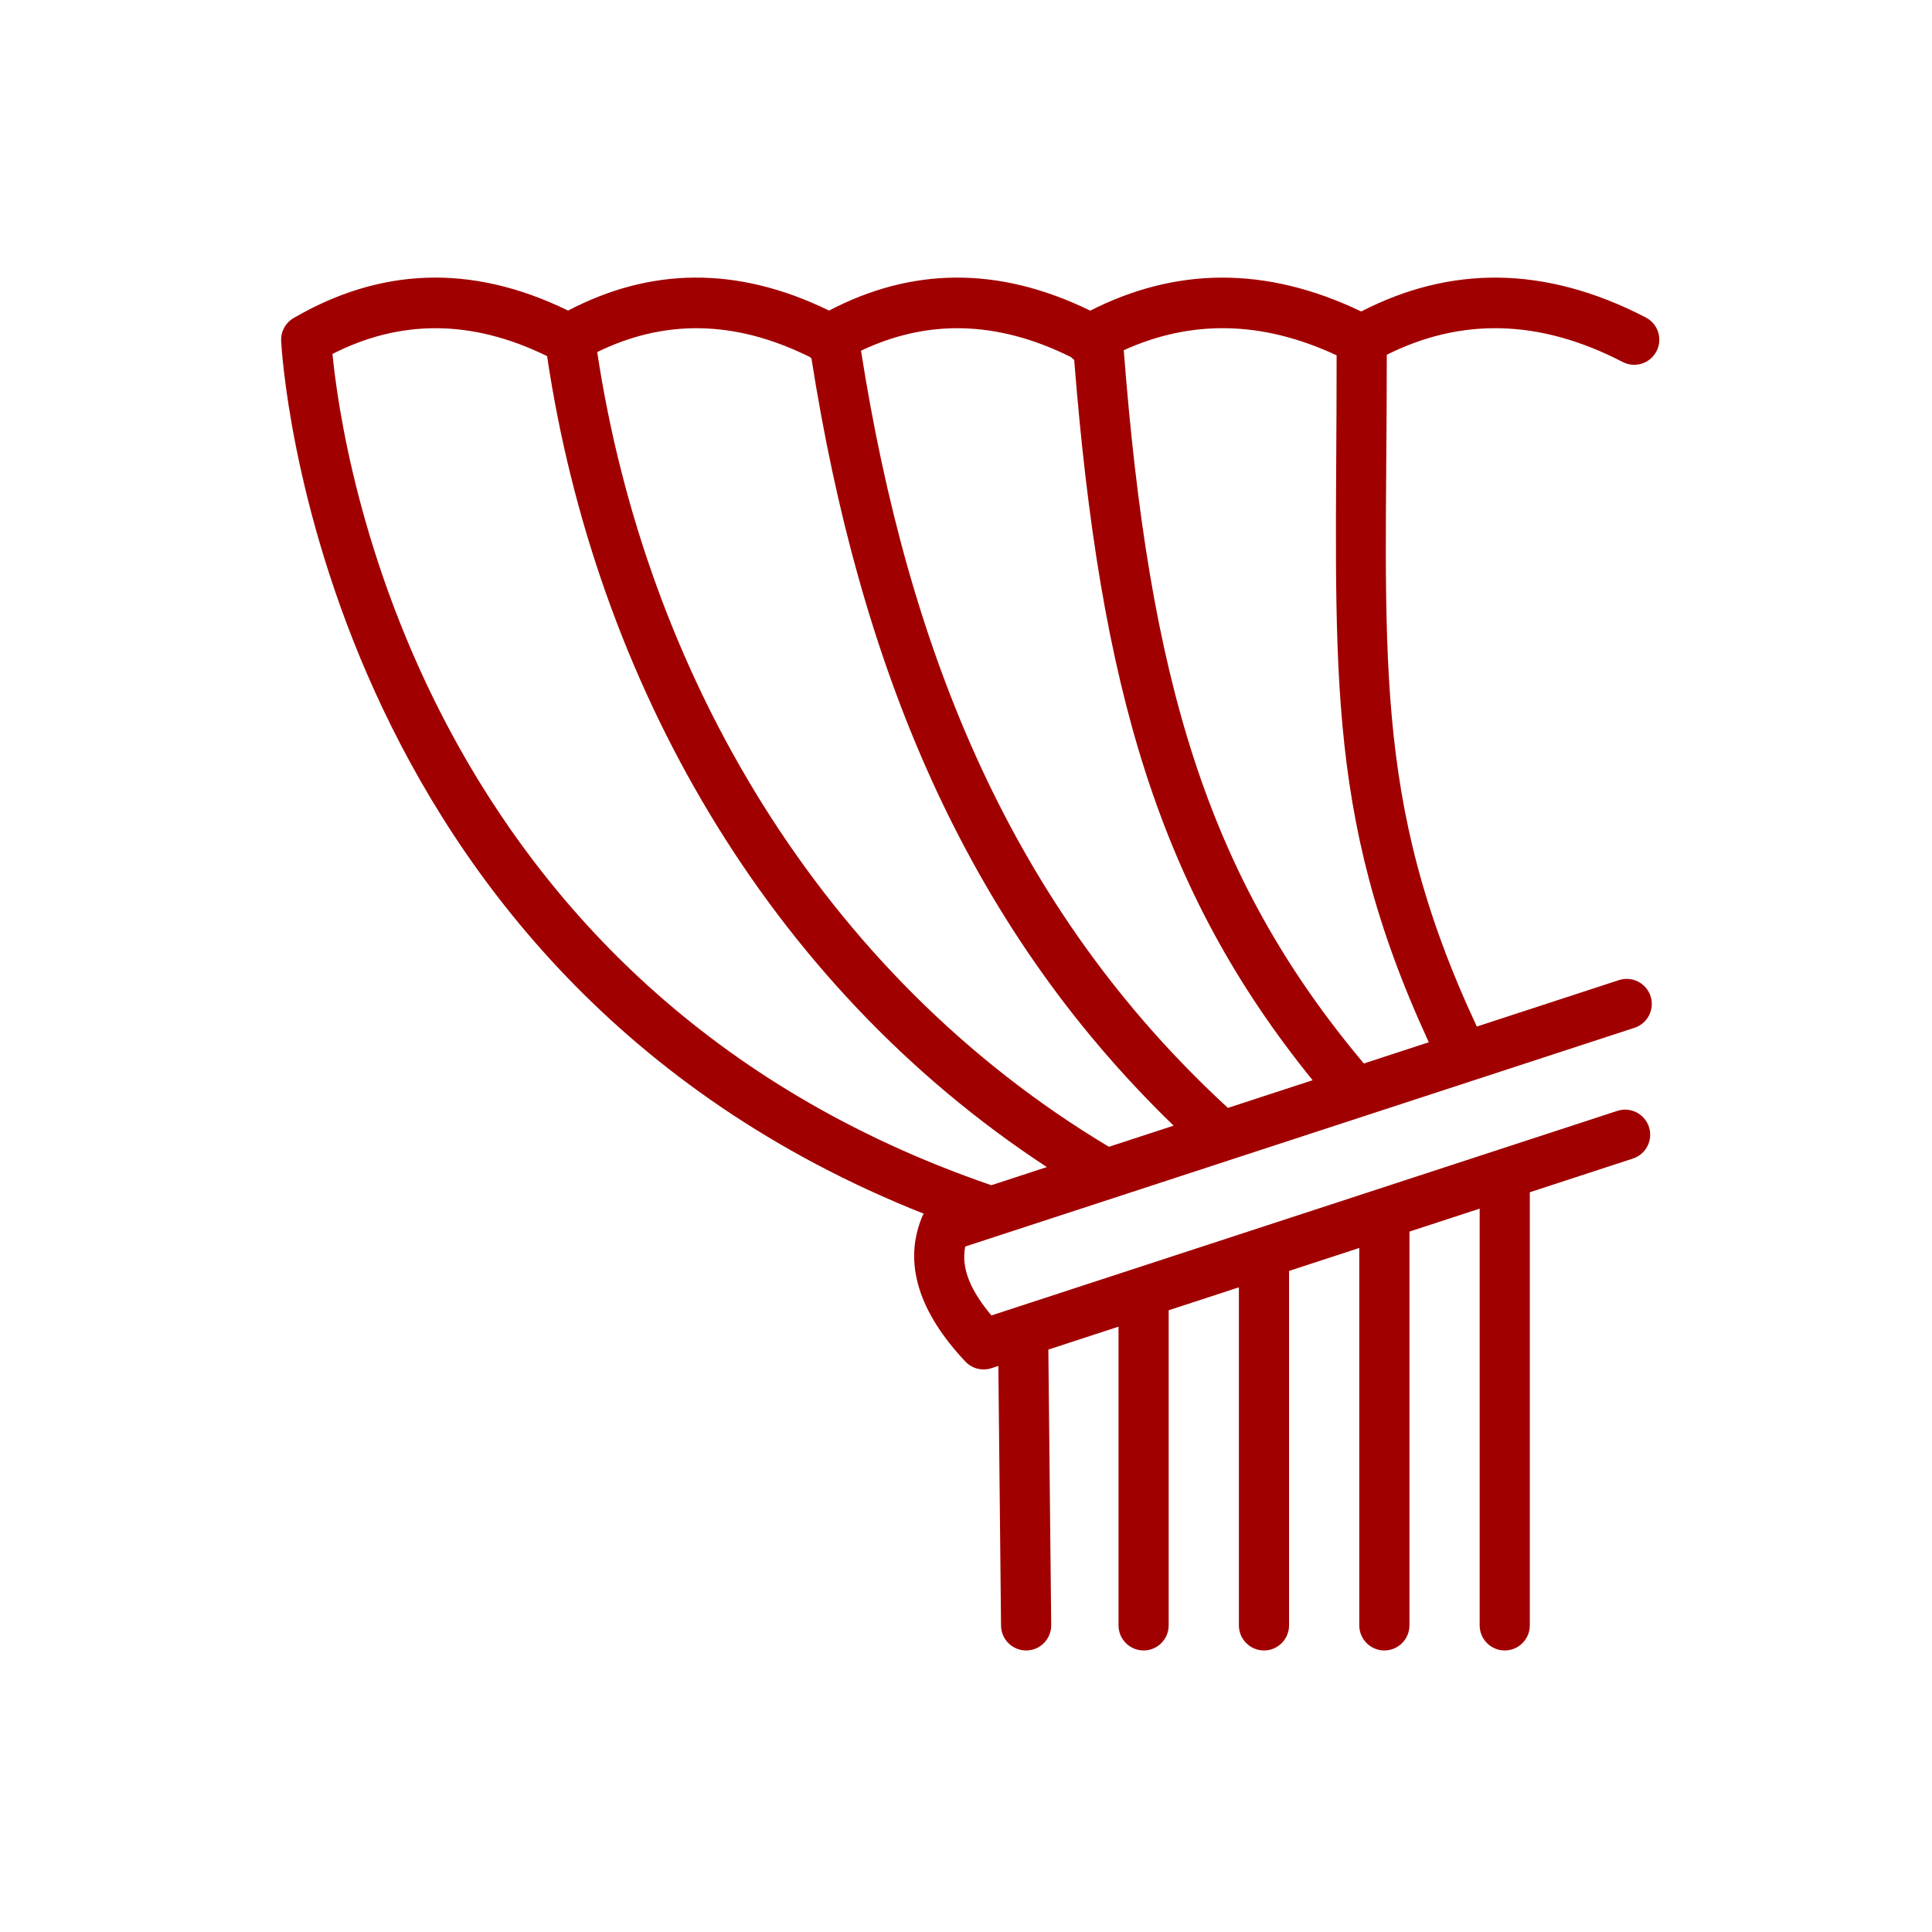 <svg width="160" height="160" viewBox="0 0 160 160" fill="none" xmlns="http://www.w3.org/2000/svg">
<path fill-rule="evenodd" clip-rule="evenodd" d="M23.284 28.232C23.265 27.837 23.358 27.463 23.534 27.141C23.709 26.818 23.973 26.537 24.314 26.338C24.316 26.338 24.317 26.337 24.319 26.336C31.364 22.242 38.904 21.749 47.048 25.72C53.772 22.203 60.945 21.958 68.661 25.72C75.389 22.2 82.568 21.958 90.29 25.727C97.267 22.182 104.714 21.955 112.731 25.795C120.032 22.037 127.85 21.916 136.296 26.29C137.314 26.817 137.712 28.072 137.185 29.089C136.658 30.107 135.404 30.506 134.386 29.979C127.389 26.355 120.906 26.352 114.847 29.381C114.853 53.985 113.45 66.067 122.304 85.015L134.073 81.169C135.162 80.813 136.336 81.408 136.692 82.498C137.048 83.587 136.453 84.761 135.363 85.117C135.363 85.117 129.648 86.985 121.888 89.521C121.869 89.528 121.851 89.534 121.832 89.539C119.074 90.441 116.058 91.427 112.95 92.442C112.928 92.449 112.907 92.457 112.885 92.463C97.524 97.484 79.936 103.231 79.936 103.232C79.562 105.12 80.477 106.996 82.105 108.939L133.94 91.998C135.029 91.642 136.203 92.238 136.559 93.327C136.916 94.417 136.32 95.59 135.23 95.947L126.692 98.737C126.692 98.758 126.693 98.779 126.693 98.8V134.607C126.693 135.753 125.762 136.684 124.616 136.684C123.469 136.684 122.539 135.753 122.539 134.607V100.094L116.724 101.995V134.607C116.724 135.753 115.793 136.684 114.647 136.684C113.5 136.684 112.57 135.753 112.57 134.607V103.352L106.754 105.252V134.607C106.754 135.753 105.824 136.684 104.677 136.684C103.531 136.684 102.6 135.753 102.6 134.607V106.61L96.785 108.511V134.607C96.785 135.753 95.855 136.684 94.708 136.684C93.562 136.684 92.631 135.753 92.631 134.607V109.868L86.82 111.767L87.056 134.586C87.068 135.732 86.147 136.672 85.001 136.684C83.854 136.696 82.914 135.775 82.902 134.628L82.68 113.121L82.104 113.309C81.338 113.559 80.497 113.344 79.946 112.758C76.162 108.734 74.764 104.678 76.352 100.803C76.394 100.701 76.442 100.604 76.498 100.513C26.188 80.545 23.336 29.264 23.284 28.247C23.284 28.241 23.284 28.236 23.284 28.232ZM45.308 29.492C38.967 26.389 33.067 26.494 27.534 29.313C28.318 37.414 34.741 81.886 82.098 98.155L86.695 96.652C63.461 81.427 49.295 56.295 45.308 29.492ZM67.085 29.575C60.8 26.447 54.949 26.468 49.458 29.157C53.493 55.785 67.981 80.69 91.835 94.973L97.195 93.221C79.713 76.314 71.151 54.808 67.201 29.685C67.161 29.65 67.122 29.613 67.085 29.575ZM88.698 29.575C82.503 26.491 76.728 26.468 71.305 29.044C75.225 53.98 83.776 75.259 101.69 91.752L108.705 89.459C95.96 73.737 91.107 56.98 88.96 29.805C88.868 29.736 88.78 29.659 88.698 29.575ZM110.693 29.427C104.423 26.503 98.57 26.506 93.064 29.004C95.162 56.102 99.866 72.51 112.948 88.073L118.328 86.314C109.426 67.043 110.705 54.599 110.693 29.427Z" fill="#A10000"/>
</svg>
